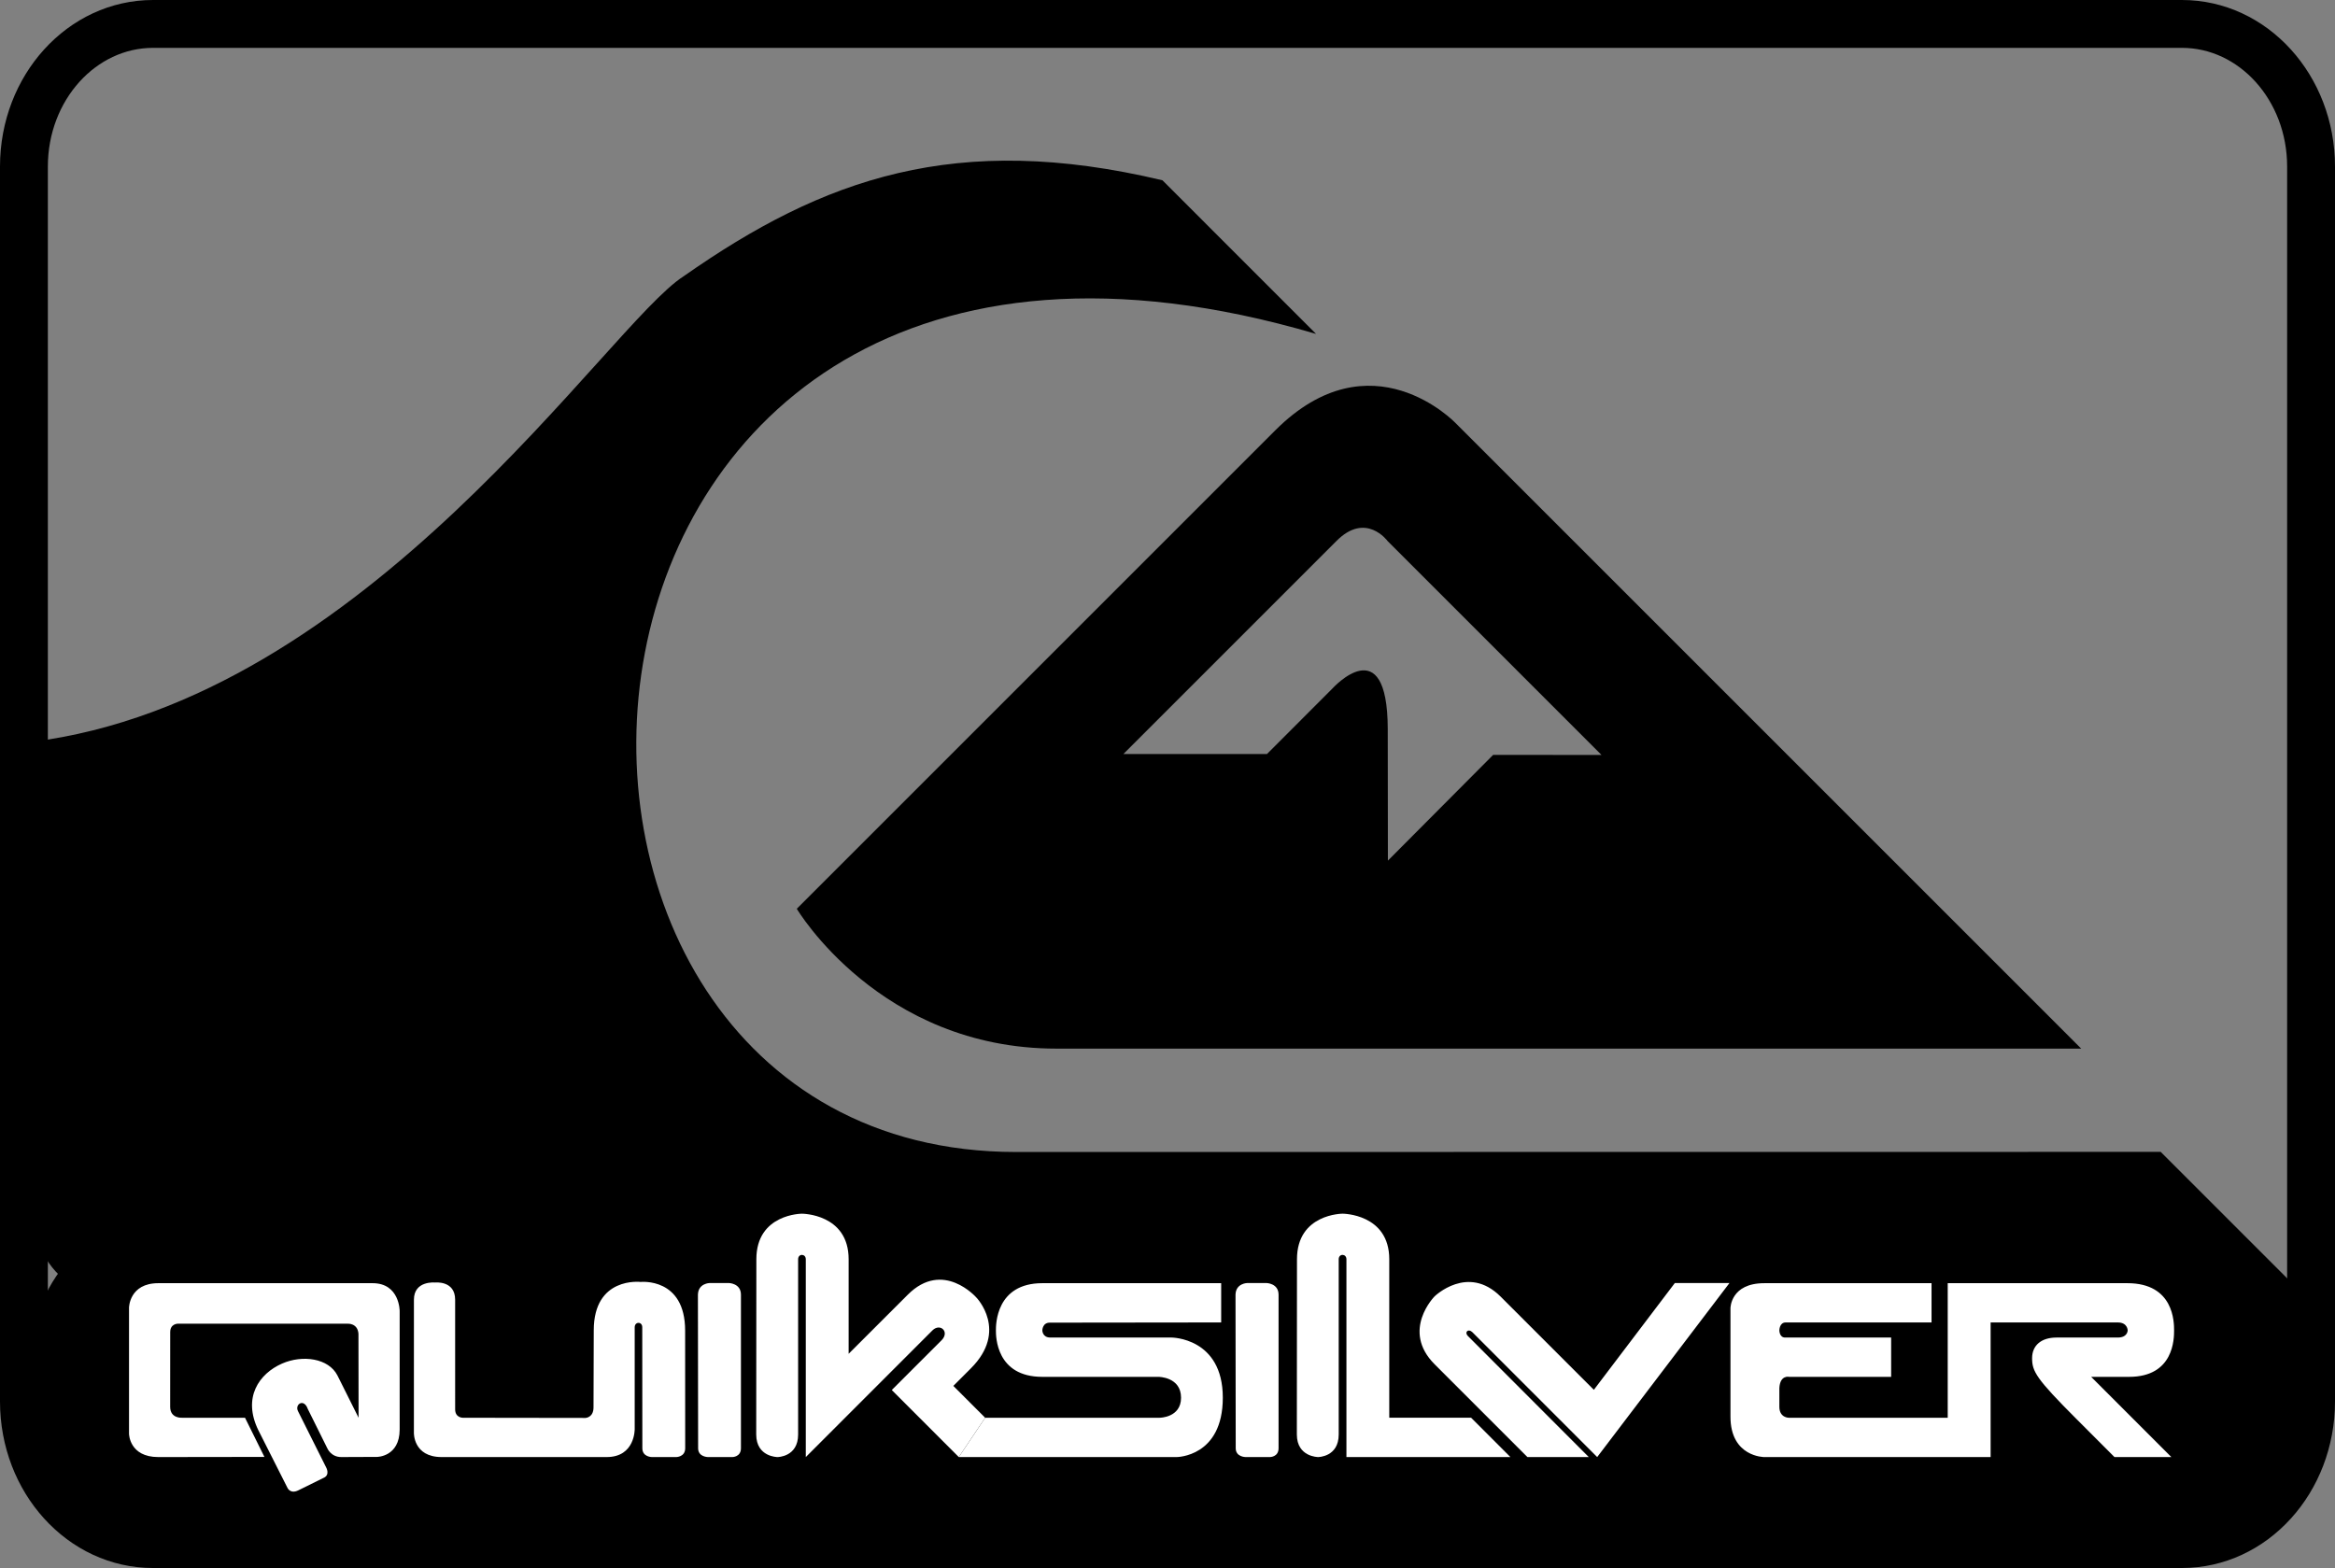 <?xml version="1.0" encoding="UTF-8" standalone="no"?>
<svg
   xmlns:dc="http://purl.org/dc/elements/1.1/"
   xmlns:cc="http://creativecommons.org/ns#"
   xmlns:rdf="http://www.w3.org/1999/02/22-rdf-syntax-ns#"
   xmlns:svg="http://www.w3.org/2000/svg"
   xmlns="http://www.w3.org/2000/svg"
   xmlns:sodipodi="http://sodipodi.sourceforge.net/DTD/sodipodi-0.dtd"
   xmlns:inkscape="http://www.inkscape.org/namespaces/inkscape"
   width="2426.487"
   height="1629.638"
   viewBox="0 0 187.088 125.649"
   id="svg2"
   version="1.1"
   inkscape:version="0.91 r13725"
   sodipodi:docname="quiksilver-6.svg">
  <rect x="0" y="0" width="187.088" height="125.649" fill="#808080" stroke="none"/>
  <defs
     id="defs20" />
  <sodipodi:namedview
     pagecolor="#ffffff"
     bordercolor="#666666"
     borderopacity="1"
     objecttolerance="10"
     gridtolerance="10"
     guidetolerance="10"
     inkscape:pageopacity="0"
     inkscape:pageshadow="2"
     inkscape:window-width="1366"
     inkscape:window-height="723"
     id="namedview18"
     showgrid="false"
     fit-margin-top="0"
     fit-margin-left="0"
     fit-margin-right="0"
     fit-margin-bottom="0"
     inkscape:zoom="0.0944"
     inkscape:cx="217.48097"
     inkscape:cy="814.82532"
     inkscape:window-x="0"
     inkscape:window-y="23"
     inkscape:window-maximized="1"
     inkscape:current-layer="svg2" />
  <path
     d="m 187.088,13.343 0,98.962 c 0,3.648 -1.348,6.963 -3.523,9.367 -2.225,2.457 -5.312,3.977 -8.738,3.977 l -162.566,0 c -3.425,0 -6.514,-1.52 -8.737,-3.977 C 1.347,119.268 0,115.953 0,112.305 L 0,13.343 C 0,9.694 1.347,6.381 3.524,3.976 5.748,1.52 8.836,0 12.261,0 l 162.565,0 c 3.426,0 6.514,1.52 8.738,3.976 2.176,2.405 3.524,5.718 3.524,9.367 z m -3.836,98.962 0,-98.962 c 0,-2.66 -0.969,-5.061 -2.535,-6.791 -1.52,-1.678 -3.602,-2.717 -5.891,-2.717 l -162.565,0 c -2.287,0 -4.371,1.039 -5.891,2.717 -1.565,1.73 -2.535,4.13 -2.535,6.791 l 0,98.962 c 0,2.66 0.969,5.061 2.535,6.791 1.52,1.678 3.604,2.717 5.891,2.717 l 162.565,0 c 2.289,0 4.371,-1.039 5.891,-2.717 1.566,-1.73 2.535,-4.13 2.535,-6.791 z"
     id="path6"
     inkscape:connector-curvature="0" />
  <path
     d="m 184.34,111.071 c 0,6.543 -5.305,11.85 -11.85,11.85 l -158.152,0 c -6.545,0 -11.851,-5.307 -11.851,-11.85 l 0,-2.188 c 0,-6.545 5.306,-11.852 11.851,-11.852 l 158.152,0 c 6.545,0 11.85,5.307 11.85,11.852 l 0,2.188 z M 116.621,33.898 c 0,0 -6.76,-7.098 -14.447,0.591 L 63.841,72.822 c 0,0 6.642,11.207 20.794,11.207 l 82.118,0 -50.132,-50.131 z m -5.418,35.066 -0.012,-10.558 c -0.023,-8.104 -4.424,-3.243 -4.424,-3.243 l -5.254,5.261 -11.505,0 17.054,-17.054 c 2.383,-2.422 4.129,0 4.129,0 l 17.125,17.125 -8.682,-0.002 -8.431,8.471 z"
     id="path8"
     inkscape:connector-curvature="0"
     style="clip-rule:evenodd;fill-rule:evenodd" />
  <path
     d="M 105.447,26.757 C 39.989,7.493 35.51,92.313 81.41,92.313 l 91.712,-0.01 11.799,11.797 -174.768,0.008 c -7.47,0 -7.667,-7.076 -7.667,-7.076 l 0,-37.577 C 29.417,56.113 48.687,26.012 54.775,22.138 65.981,14.275 76.626,10.515 93.139,14.447 l 12.308,12.31 z"
     id="path10"
     inkscape:connector-curvature="0"
     style="clip-rule:evenodd;fill-rule:evenodd" />
  <path
     d="m 10.337,104.792 c 0,0 0.014,-1.967 2.35,-1.967 l 17.166,0 c 2.18,0 2.17,2.234 2.17,2.234 l 0,9.498 c -0.009,2.189 -1.814,2.189 -1.814,2.189 l -2.864,0.012 c -0.836,0 -1.122,-0.707 -1.122,-0.707 l -1.562,-3.146 c -0.309,-0.881 -1.058,-0.375 -0.787,0.17 l 2.26,4.518 c 0,0 0.353,0.617 -0.239,0.848 l -1.984,0.98 c -0.66,0.328 -0.88,-0.199 -0.88,-0.199 l -2.323,-4.598 c -1.304,-2.645 0.065,-4.549 1.88,-5.352 1.654,-0.729 3.742,-0.434 4.449,0.947 l 1.694,3.389 -0.01,-6.73 c -0.066,-0.873 -0.874,-0.805 -0.874,-0.805 l -13.605,0 c 0,0 -0.604,0 -0.604,0.672 l -0.003,5.99 c 0,0.943 0.943,0.873 0.943,0.873 l 5.053,0 1.555,3.139 -8.498,0.012 c -2.336,0 -2.35,-1.865 -2.35,-1.865 l 0,-10.102 -10e-4,0 z m 22.826,10.011 c 0,0 -0.068,1.955 2.223,1.955 l 13.22,0 c 2.291,0 2.248,-2.246 2.248,-2.246 l 0,-8.148 c -10e-4,-0.48 0.613,-0.48 0.605,0 l 0.008,9.688 c 0,0.707 0.77,0.707 0.77,0.707 l 1.938,0 c 0,0 0.725,0 0.725,-0.707 l -0.005,-9.418 c 0.005,-4.293 -3.569,-3.908 -3.569,-3.908 0,0 -3.753,-0.451 -3.753,3.883 l -0.019,6.172 c 0,0.818 -0.638,0.842 -0.638,0.842 l -9.842,-0.014 c 0,0 -0.606,0 -0.606,-0.672 l -0.001,-8.789 c 0,-1.562 -1.618,-1.375 -1.618,-1.375 0,0 -1.684,-0.168 -1.684,1.375 l -0.002,10.655 z m 23.7,-11.99 c 0,0 -0.927,0.012 -0.943,0.945 l 0.016,12.293 c 0,0.707 0.792,0.707 0.792,0.707 l 1.953,0 c 0,0 0.686,0 0.686,-0.707 l 0,-12.301 c 0,-0.926 -0.977,-0.938 -0.977,-0.938 l -1.527,0 0,0.001 z m 3.739,-1.904 c 0,-3.652 3.654,-3.652 3.654,-3.652 0,0 3.74,0 3.74,3.652 l 0,7.574 4.735,-4.732 c 2.838,-2.842 5.507,0.232 5.507,0.232 0,0 2.57,2.65 -0.446,5.664 l -1.408,1.41 2.552,2.551 -2.113,3.15 -5.371,-5.373 3.985,-3.982 c 0.681,-0.684 -0.11,-1.408 -0.728,-0.795 l -10.146,10.15 0,-15.85 c 0,-0.461 -0.615,-0.473 -0.615,0 l 0,14.043 c 0,1.807 -1.652,1.807 -1.652,1.807 0,0 -1.694,0 -1.705,-1.797 l 0.011,-14.052 z"
     id="path12"
     inkscape:connector-curvature="0"
     style="clip-rule:evenodd;fill:#ffffff;fill-rule:evenodd" />
  <path
     d="m 94.277,116.758 -17.454,0 2.113,-3.15 13.978,0 c 0,0 1.716,0 1.716,-1.605 0,-1.672 -1.805,-1.672 -1.805,-1.672 l -9.31,0 c -3.719,0 -3.719,-3.258 -3.719,-3.723 0,-0.461 0,-3.783 3.719,-3.783 l 14.33,0 0,3.146 -13.704,0.016 c -0.625,-0.016 -0.625,0.621 -0.625,0.621 0,0 0,0.572 0.639,0.572 l 9.705,0 c 0,0 4.116,0 4.116,4.822 -0.001,4.756 -3.699,4.756 -3.699,4.756 z m 28.106,0 -7.439,-7.439 c -2.707,-2.711 0,-5.438 0,-5.438 0,0 2.664,-2.598 5.285,0.014 l 7.477,7.475 6.488,-8.557 4.377,0 -10.598,13.945 -10.012,-10.016 c -0.332,-0.309 -0.641,0.021 -0.354,0.309 l 9.693,9.707 -4.917,0 z m 33.676,-3.15 -12.743,0 c 0,0 -0.748,0 -0.748,-0.877 l 0,-1.5 c 0.057,-1.078 0.791,-0.9 0.791,-0.9 l 8.166,0 0,-3.15 -8.496,0 c -0.461,0 -0.461,-0.572 -0.461,-0.572 0,0 0,-0.637 0.506,-0.637 l 11.688,0 0,-3.146 -13.406,0 c -2.705,0 -2.705,2.002 -2.705,2.002 l 0,8.695 c 0,3.236 2.705,3.236 2.705,3.236 l 18.139,0 0,-10.787 10.189,0 c 0.793,0 0.793,0.637 0.793,0.637 0,0 0,0.572 -0.793,0.572 l -4.906,0 c -1.234,0 -1.959,0.637 -1.959,1.652 0,1.057 0.309,1.629 3.566,4.887 l 3.035,3.039 4.557,0 -6.426,-6.428 3.037,0 c 3.607,0 3.607,-3.082 3.607,-3.723 0,-0.637 0,-3.783 -3.742,-3.783 l -14.395,0 0,10.783 0.001,0 z M 99.937,102.813 c 0,0 -0.928,0.012 -0.943,0.945 l 0.016,12.293 c 0,0.707 0.793,0.707 0.793,0.707 l 1.951,0 c 0,0 0.689,0 0.689,-0.707 l 0,-12.301 c 0,-0.926 -0.979,-0.938 -0.979,-0.938 l -1.527,0 0,0.001 z"
     id="path14"
     inkscape:connector-curvature="0"
     style="clip-rule:evenodd;fill:#ffffff;fill-rule:evenodd" />
  <path
     d="m 121.02,116.758 -13.139,0 0,-15.85 c 0,-0.461 -0.619,-0.473 -0.619,0 l 0,14.043 c 0,1.807 -1.648,1.807 -1.648,1.807 0,0 -1.695,0 -1.705,-1.797 l 0.01,-14.053 c 0,-3.652 3.654,-3.652 3.654,-3.652 0,0 3.74,0 3.74,3.652 l 0,12.699 6.559,0 3.148,3.151 z"
     id="path16"
     inkscape:connector-curvature="0"
     style="clip-rule:evenodd;fill:#ffffff;fill-rule:evenodd" />
</svg>
